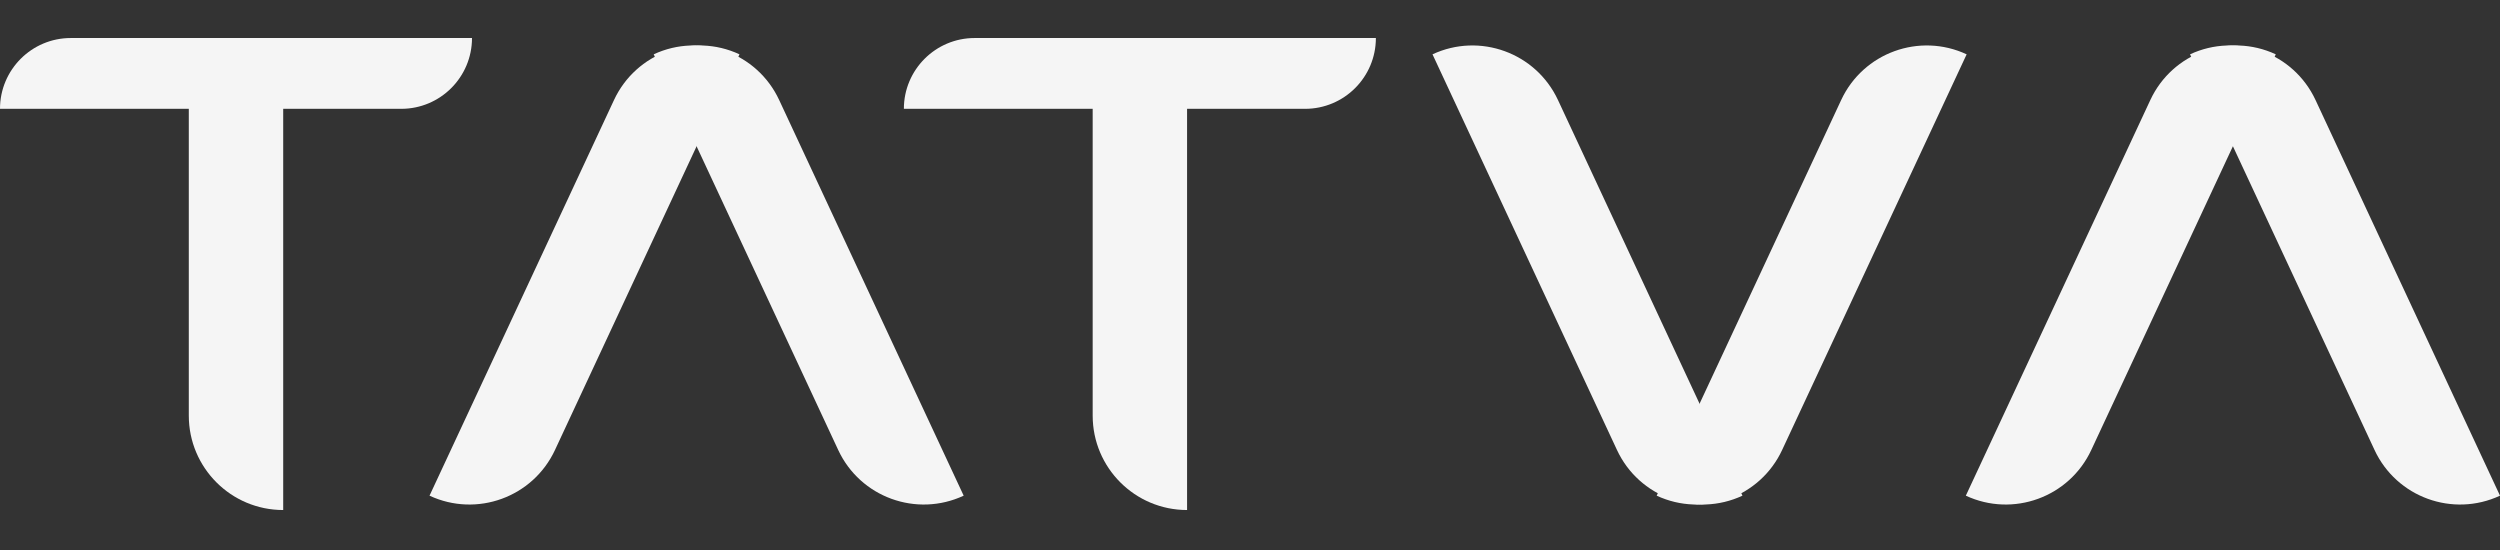 <svg width="100" height="22" viewBox="0 0 100 22" fill="none" xmlns="http://www.w3.org/2000/svg">
<rect x="0" y="0" width="100" height="22" fill="#333333" stroke="none"/>
<path d="M0 4.353C0 2.789 1.268 1.521 2.832 1.521H18.88V1.521C18.88 3.085 17.612 4.353 16.048 4.353H0V4.353Z" fill="#F5F5F5"/>
<path d="M7.552 1.521H11.328V20.401V20.401C9.242 20.401 7.552 18.71 7.552 16.625V1.521Z" fill="#F5F5F5"/>
<path d="M36.155 4.353C36.155 2.789 37.423 1.521 38.987 1.521H55.035V1.521C55.035 3.085 53.767 4.353 52.203 4.353H36.155V4.353Z" fill="#F5F5F5"/>
<path d="M43.707 1.521H47.483V20.401V20.401C45.398 20.401 43.707 18.71 43.707 16.625V1.521Z" fill="#F5F5F5"/>
<path d="M24.561 3.999C25.443 2.109 27.689 1.292 29.579 2.173V2.173L22.199 18C21.318 19.891 19.071 20.708 17.181 19.827V19.827L24.561 3.999Z" fill="#F5F5F5"/>
<path d="M26.148 2.173V2.173C28.038 1.292 30.285 2.109 31.166 3.999L38.547 19.827V19.827C36.657 20.708 34.41 19.891 33.529 18.001L26.148 2.173Z" fill="#F5F5F5"/>
<path d="M86.014 3.999C86.895 2.109 89.141 1.292 91.031 2.173V2.173L83.651 18C82.77 19.891 80.523 20.708 78.633 19.827V19.827L86.014 3.999Z" fill="#F5F5F5"/>
<path d="M87.602 2.173V2.173C89.492 1.292 91.738 2.109 92.62 3.999L100 19.827V19.827C98.11 20.708 95.863 19.891 94.982 18.001L87.602 2.173Z" fill="#F5F5F5"/>
<path d="M71.285 18C70.404 19.89 68.157 20.708 66.267 19.827V19.827L73.648 3.999C74.529 2.109 76.776 1.292 78.666 2.173V2.173L71.285 18Z" fill="#F5F5F5"/>
<path d="M69.698 19.827V19.827C67.808 20.708 65.562 19.891 64.68 18.001L57.3 2.173V2.173C59.19 1.292 61.436 2.109 62.318 3.999L69.698 19.827Z" fill="#F5F5F5"/>
</svg>
